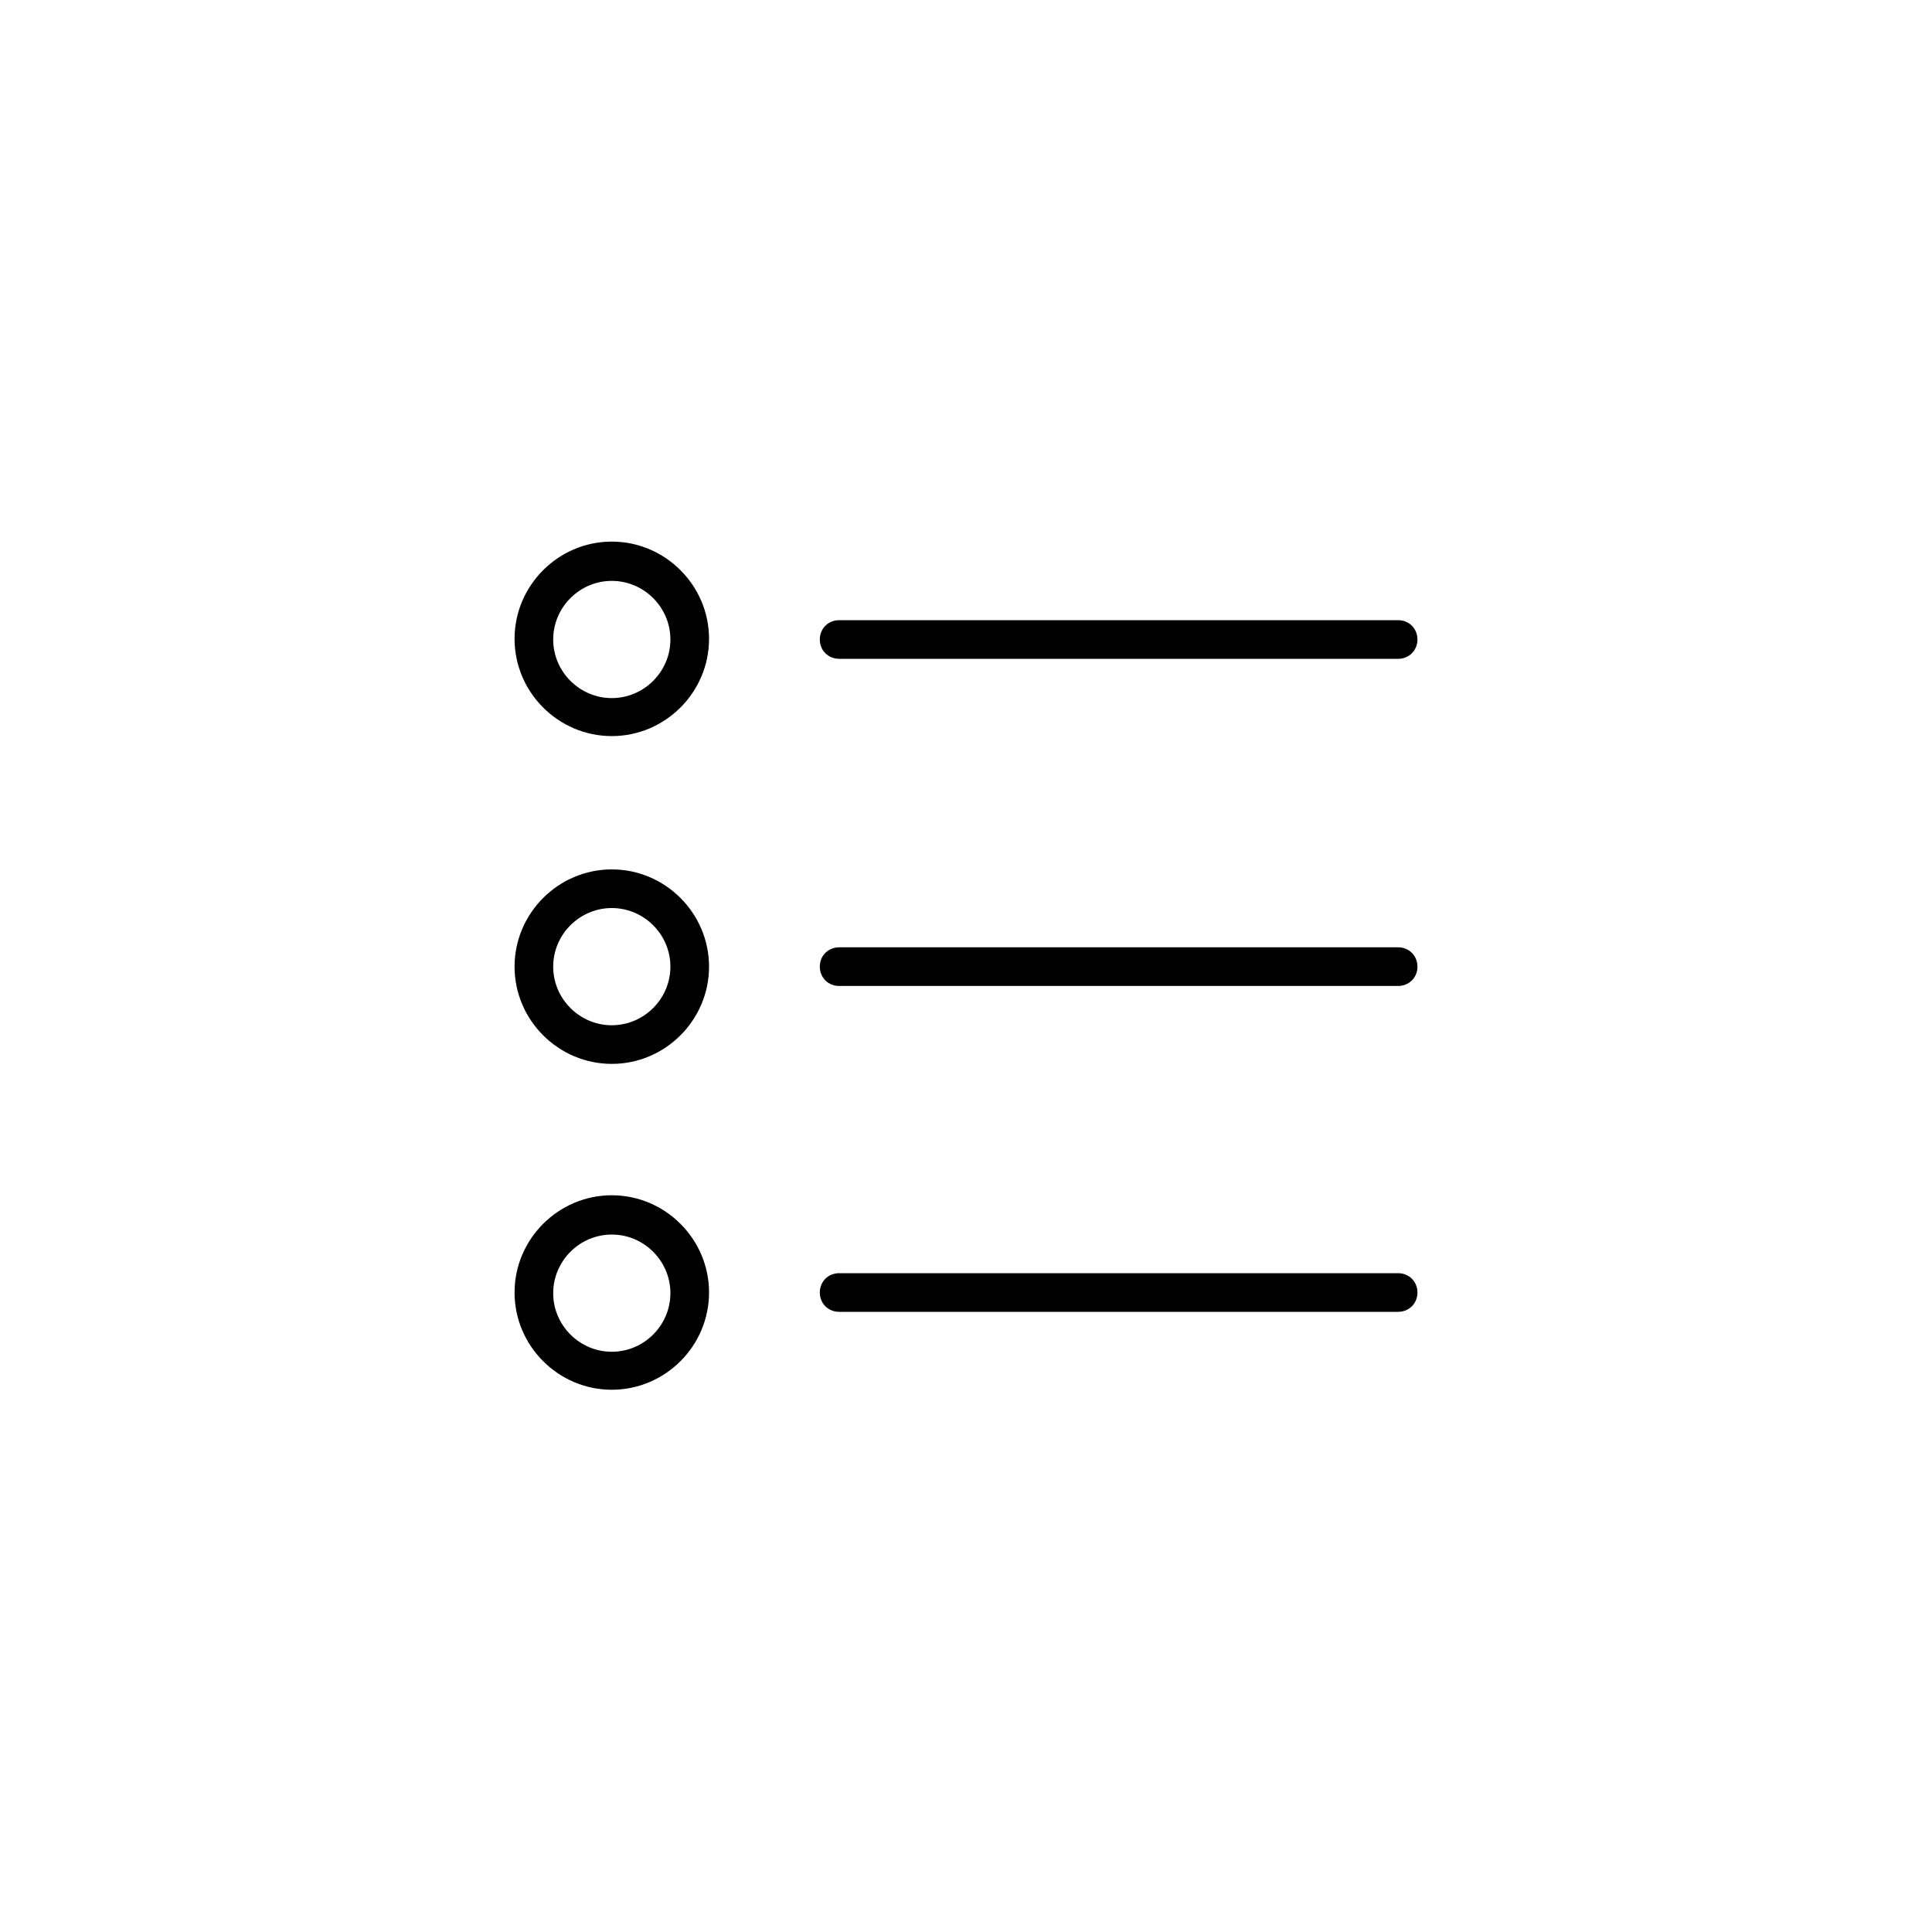 <?xml version="1.0" encoding="utf-8"?>
<!-- Generator: Adobe Illustrator 24.2.3, SVG Export Plug-In . SVG Version: 6.00 Build 0)  -->
<svg version="1.1" id="Layer_1" xmlns="http://www.w3.org/2000/svg" xmlns:xlink="http://www.w3.org/1999/xlink" x="0px" y="0px"
	 viewBox="0 0 300 300" style="enable-background:new 0 0 300 300;" xml:space="preserve">
<g>
	<path d="M217.1,147.1h-86.8c-1.7,0-3,1.3-3,3s1.3,3,3,3h86.8c1.7,0,3-1.3,3-3S218.8,147.1,217.1,147.1z"/>
	<path d="M95,135c-8.3,0-15.1,6.8-15.1,15.1s6.8,15.1,15.1,15.1s15.1-6.8,15.1-15.1S103.3,135,95,135z M95,159.2
		c-5,0-9.1-4.1-9.1-9.1S90,141,95,141s9.1,4.1,9.1,9.1S100,159.2,95,159.2z"/>
	<path d="M217.1,197.7h-86.8c-1.7,0-3,1.3-3,3s1.3,3,3,3h86.8c1.7,0,3-1.3,3-3S218.8,197.7,217.1,197.7z"/>
	<path d="M130.3,102.3h86.8c1.7,0,3-1.3,3-3s-1.3-3-3-3h-86.8c-1.7,0-3,1.3-3,3S128.6,102.3,130.3,102.3z"/>
	<path d="M95,84.1c-8.3,0-15.1,6.8-15.1,15.1s6.8,15.1,15.1,15.1s15.1-6.8,15.1-15.1S103.3,84.1,95,84.1z M95,108.4
		c-5,0-9.1-4.1-9.1-9.1s4.1-9.1,9.1-9.1s9.1,4.1,9.1,9.1S100,108.4,95,108.4z"/>
	<path d="M95,185.6c-8.3,0-15.1,6.8-15.1,15.1s6.8,15.1,15.1,15.1s15.1-6.8,15.1-15.1S103.3,185.6,95,185.6z M95,209.9
		c-5,0-9.1-4.1-9.1-9.1s4.1-9.1,9.1-9.1s9.1,4.1,9.1,9.1S100,209.9,95,209.9z"/>
</g>
</svg>
